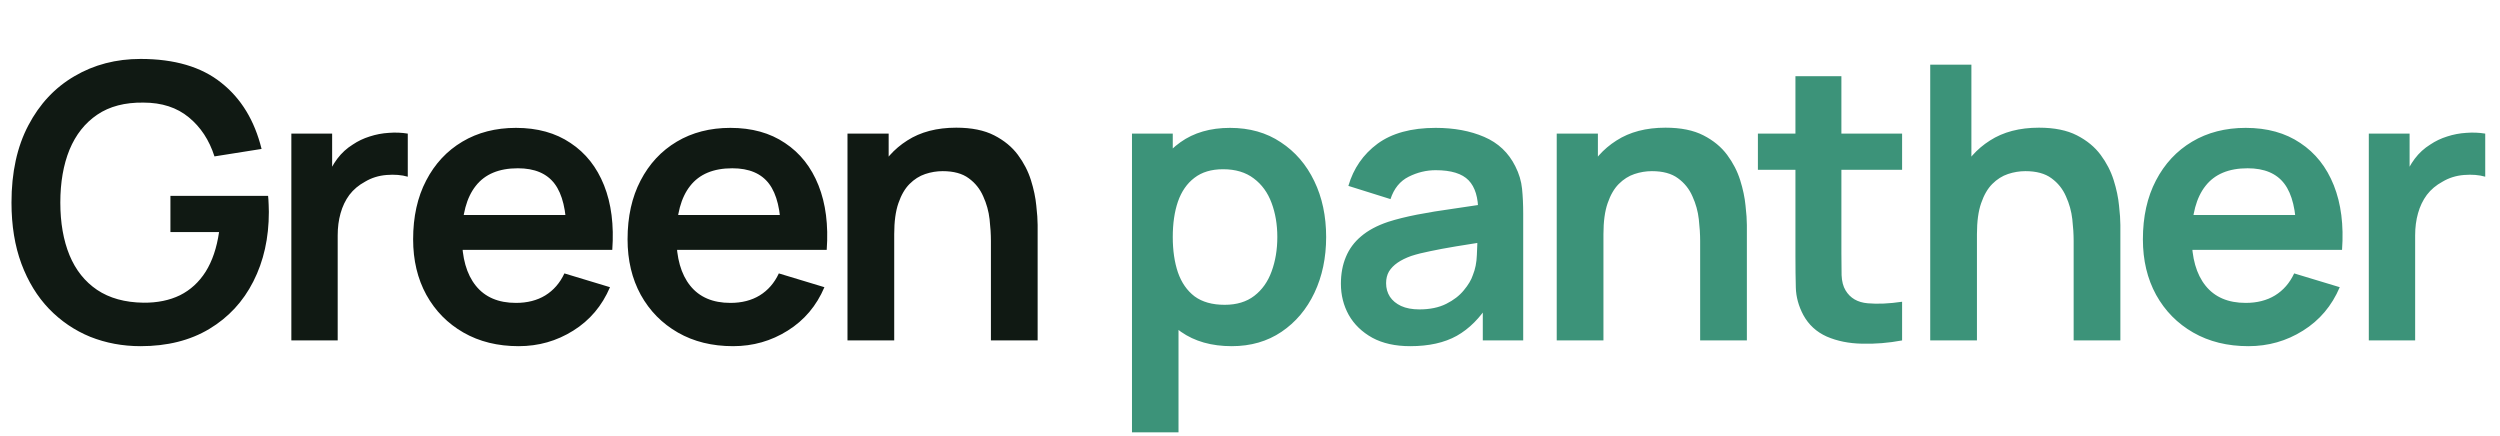 <svg width="235" height="41" viewBox="0 0 235 41" fill="none" xmlns="http://www.w3.org/2000/svg">
<path d="M13.212 32.54C11.532 32.54 9.954 32.246 8.478 31.658C7.014 31.058 5.724 30.182 4.608 29.03C3.504 27.878 2.64 26.468 2.016 24.8C1.392 23.12 1.08 21.2 1.08 19.04C1.08 16.208 1.608 13.79 2.664 11.786C3.72 9.77 5.166 8.228 7.002 7.16C8.838 6.08 10.908 5.54 13.212 5.54C16.404 5.54 18.93 6.284 20.79 7.772C22.662 9.248 23.928 11.324 24.588 14L20.16 14.702C19.668 13.166 18.864 11.942 17.748 11.03C16.632 10.106 15.21 9.644 13.482 9.644C11.742 9.62 10.296 9.998 9.144 10.778C7.992 11.558 7.122 12.656 6.534 14.072C5.958 15.488 5.67 17.144 5.67 19.04C5.67 20.936 5.958 22.586 6.534 23.99C7.11 25.382 7.974 26.468 9.126 27.248C10.29 28.028 11.742 28.43 13.482 28.454C14.79 28.466 15.936 28.232 16.92 27.752C17.904 27.26 18.708 26.522 19.332 25.538C19.956 24.542 20.376 23.3 20.592 21.812H16.02V18.41H25.2C25.224 18.602 25.242 18.884 25.254 19.256C25.266 19.628 25.272 19.85 25.272 19.922C25.272 22.37 24.786 24.548 23.814 26.456C22.854 28.352 21.474 29.84 19.674 30.92C17.874 32 15.72 32.54 13.212 32.54ZM27.387 32V12.56H31.221V17.294L30.753 16.682C30.993 16.034 31.311 15.446 31.707 14.918C32.115 14.378 32.601 13.934 33.165 13.586C33.645 13.262 34.173 13.01 34.749 12.83C35.337 12.638 35.937 12.524 36.549 12.488C37.161 12.44 37.755 12.464 38.331 12.56V16.61C37.755 16.442 37.089 16.388 36.333 16.448C35.589 16.508 34.917 16.718 34.317 17.078C33.717 17.402 33.225 17.816 32.841 18.32C32.469 18.824 32.193 19.4 32.013 20.048C31.833 20.684 31.743 21.374 31.743 22.118V32H27.387ZM48.752 32.54C46.785 32.54 45.056 32.114 43.569 31.262C42.081 30.41 40.916 29.228 40.077 27.716C39.248 26.204 38.834 24.464 38.834 22.496C38.834 20.372 39.242 18.53 40.059 16.97C40.874 15.398 42.008 14.18 43.461 13.316C44.913 12.452 46.593 12.02 48.501 12.02C50.517 12.02 52.227 12.494 53.63 13.442C55.047 14.378 56.096 15.704 56.781 17.42C57.465 19.136 57.722 21.158 57.554 23.486H53.252V21.902C53.24 19.79 52.868 18.248 52.136 17.276C51.404 16.304 50.252 15.818 48.681 15.818C46.904 15.818 45.584 16.37 44.721 17.474C43.856 18.566 43.425 20.168 43.425 22.28C43.425 24.248 43.856 25.772 44.721 26.852C45.584 27.932 46.844 28.472 48.501 28.472C49.569 28.472 50.486 28.238 51.255 27.77C52.035 27.29 52.635 26.6 53.054 25.7L57.339 26.996C56.594 28.748 55.443 30.11 53.883 31.082C52.334 32.054 50.624 32.54 48.752 32.54ZM42.056 23.486V20.21H55.431V23.486H42.056ZM68.909 32.54C66.941 32.54 65.213 32.114 63.725 31.262C62.237 30.41 61.073 29.228 60.233 27.716C59.405 26.204 58.991 24.464 58.991 22.496C58.991 20.372 59.399 18.53 60.215 16.97C61.031 15.398 62.165 14.18 63.617 13.316C65.069 12.452 66.749 12.02 68.657 12.02C70.673 12.02 72.383 12.494 73.787 13.442C75.203 14.378 76.253 15.704 76.937 17.42C77.621 19.136 77.879 21.158 77.711 23.486H73.409V21.902C73.397 19.79 73.025 18.248 72.293 17.276C71.561 16.304 70.409 15.818 68.837 15.818C67.061 15.818 65.741 16.37 64.877 17.474C64.013 18.566 63.581 20.168 63.581 22.28C63.581 24.248 64.013 25.772 64.877 26.852C65.741 27.932 67.001 28.472 68.657 28.472C69.725 28.472 70.643 28.238 71.411 27.77C72.191 27.29 72.791 26.6 73.211 25.7L77.495 26.996C76.751 28.748 75.599 30.11 74.039 31.082C72.491 32.054 70.781 32.54 68.909 32.54ZM62.213 23.486V20.21H75.587V23.486H62.213ZM93.146 32V22.64C93.146 22.028 93.104 21.35 93.02 20.606C92.936 19.862 92.738 19.148 92.426 18.464C92.126 17.768 91.67 17.198 91.058 16.754C90.458 16.31 89.642 16.088 88.61 16.088C88.058 16.088 87.512 16.178 86.972 16.358C86.432 16.538 85.94 16.85 85.496 17.294C85.064 17.726 84.716 18.326 84.452 19.094C84.188 19.85 84.056 20.822 84.056 22.01L81.482 20.912C81.482 19.256 81.8 17.756 82.436 16.412C83.084 15.068 84.032 14 85.28 13.208C86.528 12.404 88.064 12.002 89.888 12.002C91.328 12.002 92.516 12.242 93.452 12.722C94.388 13.202 95.132 13.814 95.684 14.558C96.236 15.302 96.644 16.094 96.908 16.934C97.172 17.774 97.34 18.572 97.412 19.328C97.496 20.072 97.538 20.678 97.538 21.146V32H93.146ZM79.664 32V12.56H83.534V18.59H84.056V32H79.664Z" fill="#101913"/>
<path d="M115.784 32.54C113.888 32.54 112.298 32.09 111.014 31.19C109.73 30.29 108.764 29.066 108.116 27.518C107.468 25.958 107.144 24.212 107.144 22.28C107.144 20.324 107.468 18.572 108.116 17.024C108.764 15.476 109.712 14.258 110.96 13.37C112.22 12.47 113.774 12.02 115.622 12.02C117.458 12.02 119.048 12.47 120.392 13.37C121.748 14.258 122.798 15.476 123.542 17.024C124.286 18.56 124.658 20.312 124.658 22.28C124.658 24.224 124.292 25.97 123.56 27.518C122.828 29.066 121.796 30.29 120.464 31.19C119.132 32.09 117.572 32.54 115.784 32.54ZM106.406 40.64V12.56H110.24V26.204H110.78V40.64H106.406ZM115.118 28.652C116.246 28.652 117.176 28.37 117.908 27.806C118.64 27.242 119.18 26.48 119.528 25.52C119.888 24.548 120.068 23.468 120.068 22.28C120.068 21.104 119.888 20.036 119.528 19.076C119.168 18.104 118.61 17.336 117.854 16.772C117.098 16.196 116.138 15.908 114.974 15.908C113.87 15.908 112.97 16.178 112.274 16.718C111.578 17.246 111.062 17.99 110.726 18.95C110.402 19.898 110.24 21.008 110.24 22.28C110.24 23.54 110.402 24.65 110.726 25.61C111.062 26.57 111.584 27.32 112.292 27.86C113.012 28.388 113.954 28.652 115.118 28.652ZM132.561 32.54C131.157 32.54 129.969 32.276 128.997 31.748C128.025 31.208 127.287 30.494 126.783 29.606C126.291 28.718 126.045 27.74 126.045 26.672C126.045 25.736 126.201 24.896 126.513 24.152C126.825 23.396 127.305 22.748 127.953 22.208C128.601 21.656 129.441 21.206 130.473 20.858C131.253 20.606 132.165 20.378 133.209 20.174C134.265 19.97 135.405 19.784 136.629 19.616C137.865 19.436 139.155 19.244 140.499 19.04L138.951 19.922C138.963 18.578 138.663 17.588 138.051 16.952C137.439 16.316 136.407 15.998 134.955 15.998C134.079 15.998 133.233 16.202 132.417 16.61C131.601 17.018 131.031 17.72 130.707 18.716L126.747 17.474C127.227 15.83 128.139 14.51 129.483 13.514C130.839 12.518 132.663 12.02 134.955 12.02C136.683 12.02 138.201 12.302 139.509 12.866C140.829 13.43 141.807 14.354 142.443 15.638C142.791 16.322 143.001 17.024 143.073 17.744C143.145 18.452 143.181 19.226 143.181 20.066V32H139.383V27.788L140.013 28.472C139.137 29.876 138.111 30.908 136.935 31.568C135.771 32.216 134.313 32.54 132.561 32.54ZM133.425 29.084C134.409 29.084 135.249 28.91 135.945 28.562C136.641 28.214 137.193 27.788 137.601 27.284C138.021 26.78 138.303 26.306 138.447 25.862C138.675 25.31 138.801 24.68 138.825 23.972C138.861 23.252 138.879 22.67 138.879 22.226L140.211 22.622C138.903 22.826 137.781 23.006 136.845 23.162C135.909 23.318 135.105 23.468 134.433 23.612C133.761 23.744 133.167 23.894 132.651 24.062C132.147 24.242 131.721 24.452 131.373 24.692C131.025 24.932 130.755 25.208 130.563 25.52C130.383 25.832 130.293 26.198 130.293 26.618C130.293 27.098 130.413 27.524 130.653 27.896C130.893 28.256 131.241 28.544 131.697 28.76C132.165 28.976 132.741 29.084 133.425 29.084ZM159.814 32V22.64C159.814 22.028 159.772 21.35 159.688 20.606C159.604 19.862 159.406 19.148 159.094 18.464C158.794 17.768 158.338 17.198 157.726 16.754C157.126 16.31 156.31 16.088 155.278 16.088C154.726 16.088 154.18 16.178 153.64 16.358C153.1 16.538 152.608 16.85 152.164 17.294C151.732 17.726 151.384 18.326 151.12 19.094C150.856 19.85 150.724 20.822 150.724 22.01L148.15 20.912C148.15 19.256 148.468 17.756 149.104 16.412C149.752 15.068 150.7 14 151.948 13.208C153.196 12.404 154.732 12.002 156.556 12.002C157.996 12.002 159.184 12.242 160.12 12.722C161.056 13.202 161.8 13.814 162.352 14.558C162.904 15.302 163.312 16.094 163.576 16.934C163.84 17.774 164.008 18.572 164.08 19.328C164.164 20.072 164.206 20.678 164.206 21.146V32H159.814ZM146.332 32V12.56H150.202V18.59H150.724V32H146.332ZM178.797 32C177.513 32.24 176.253 32.342 175.017 32.306C173.793 32.282 172.695 32.06 171.723 31.64C170.751 31.208 170.013 30.53 169.509 29.606C169.065 28.766 168.831 27.908 168.807 27.032C168.783 26.156 168.771 25.166 168.771 24.062V7.16H173.091V23.81C173.091 24.59 173.097 25.274 173.109 25.862C173.133 26.45 173.259 26.93 173.487 27.302C173.919 28.022 174.609 28.424 175.557 28.508C176.505 28.592 177.585 28.544 178.797 28.364V32ZM165.243 15.962V12.56H178.797V15.962H165.243ZM194.923 32V22.64C194.923 22.028 194.881 21.35 194.797 20.606C194.713 19.862 194.515 19.148 194.203 18.464C193.903 17.768 193.447 17.198 192.835 16.754C192.235 16.31 191.419 16.088 190.387 16.088C189.835 16.088 189.289 16.178 188.749 16.358C188.209 16.538 187.717 16.85 187.273 17.294C186.841 17.726 186.493 18.326 186.229 19.094C185.965 19.85 185.833 20.822 185.833 22.01L183.259 20.912C183.259 19.256 183.577 17.756 184.213 16.412C184.861 15.068 185.809 14 187.057 13.208C188.305 12.404 189.841 12.002 191.665 12.002C193.105 12.002 194.293 12.242 195.229 12.722C196.165 13.202 196.909 13.814 197.461 14.558C198.013 15.302 198.421 16.094 198.685 16.934C198.949 17.774 199.117 18.572 199.189 19.328C199.273 20.072 199.315 20.678 199.315 21.146V32H194.923ZM181.441 32V6.08H185.311V19.724H185.833V32H181.441ZM211.35 32.54C209.382 32.54 207.654 32.114 206.166 31.262C204.678 30.41 203.514 29.228 202.674 27.716C201.846 26.204 201.432 24.464 201.432 22.496C201.432 20.372 201.84 18.53 202.656 16.97C203.472 15.398 204.606 14.18 206.058 13.316C207.51 12.452 209.19 12.02 211.098 12.02C213.114 12.02 214.824 12.494 216.228 13.442C217.644 14.378 218.694 15.704 219.378 17.42C220.062 19.136 220.32 21.158 220.152 23.486H215.85V21.902C215.838 19.79 215.466 18.248 214.734 17.276C214.002 16.304 212.85 15.818 211.278 15.818C209.502 15.818 208.182 16.37 207.318 17.474C206.454 18.566 206.022 20.168 206.022 22.28C206.022 24.248 206.454 25.772 207.318 26.852C208.182 27.932 209.442 28.472 211.098 28.472C212.166 28.472 213.084 28.238 213.852 27.77C214.632 27.29 215.232 26.6 215.652 25.7L219.936 26.996C219.192 28.748 218.04 30.11 216.48 31.082C214.932 32.054 213.222 32.54 211.35 32.54ZM204.654 23.486V20.21H218.028V23.486H204.654ZM222.668 32V12.56H226.502V17.294L226.034 16.682C226.274 16.034 226.592 15.446 226.988 14.918C227.396 14.378 227.882 13.934 228.446 13.586C228.926 13.262 229.454 13.01 230.03 12.83C230.618 12.638 231.218 12.524 231.83 12.488C232.442 12.44 233.036 12.464 233.612 12.56V16.61C233.036 16.442 232.37 16.388 231.614 16.448C230.87 16.508 230.198 16.718 229.598 17.078C228.998 17.402 228.506 17.816 228.122 18.32C227.75 18.824 227.474 19.4 227.294 20.048C227.114 20.684 227.024 21.374 227.024 22.118V32H222.668Z" fill="#3C9379"/>
</svg>
